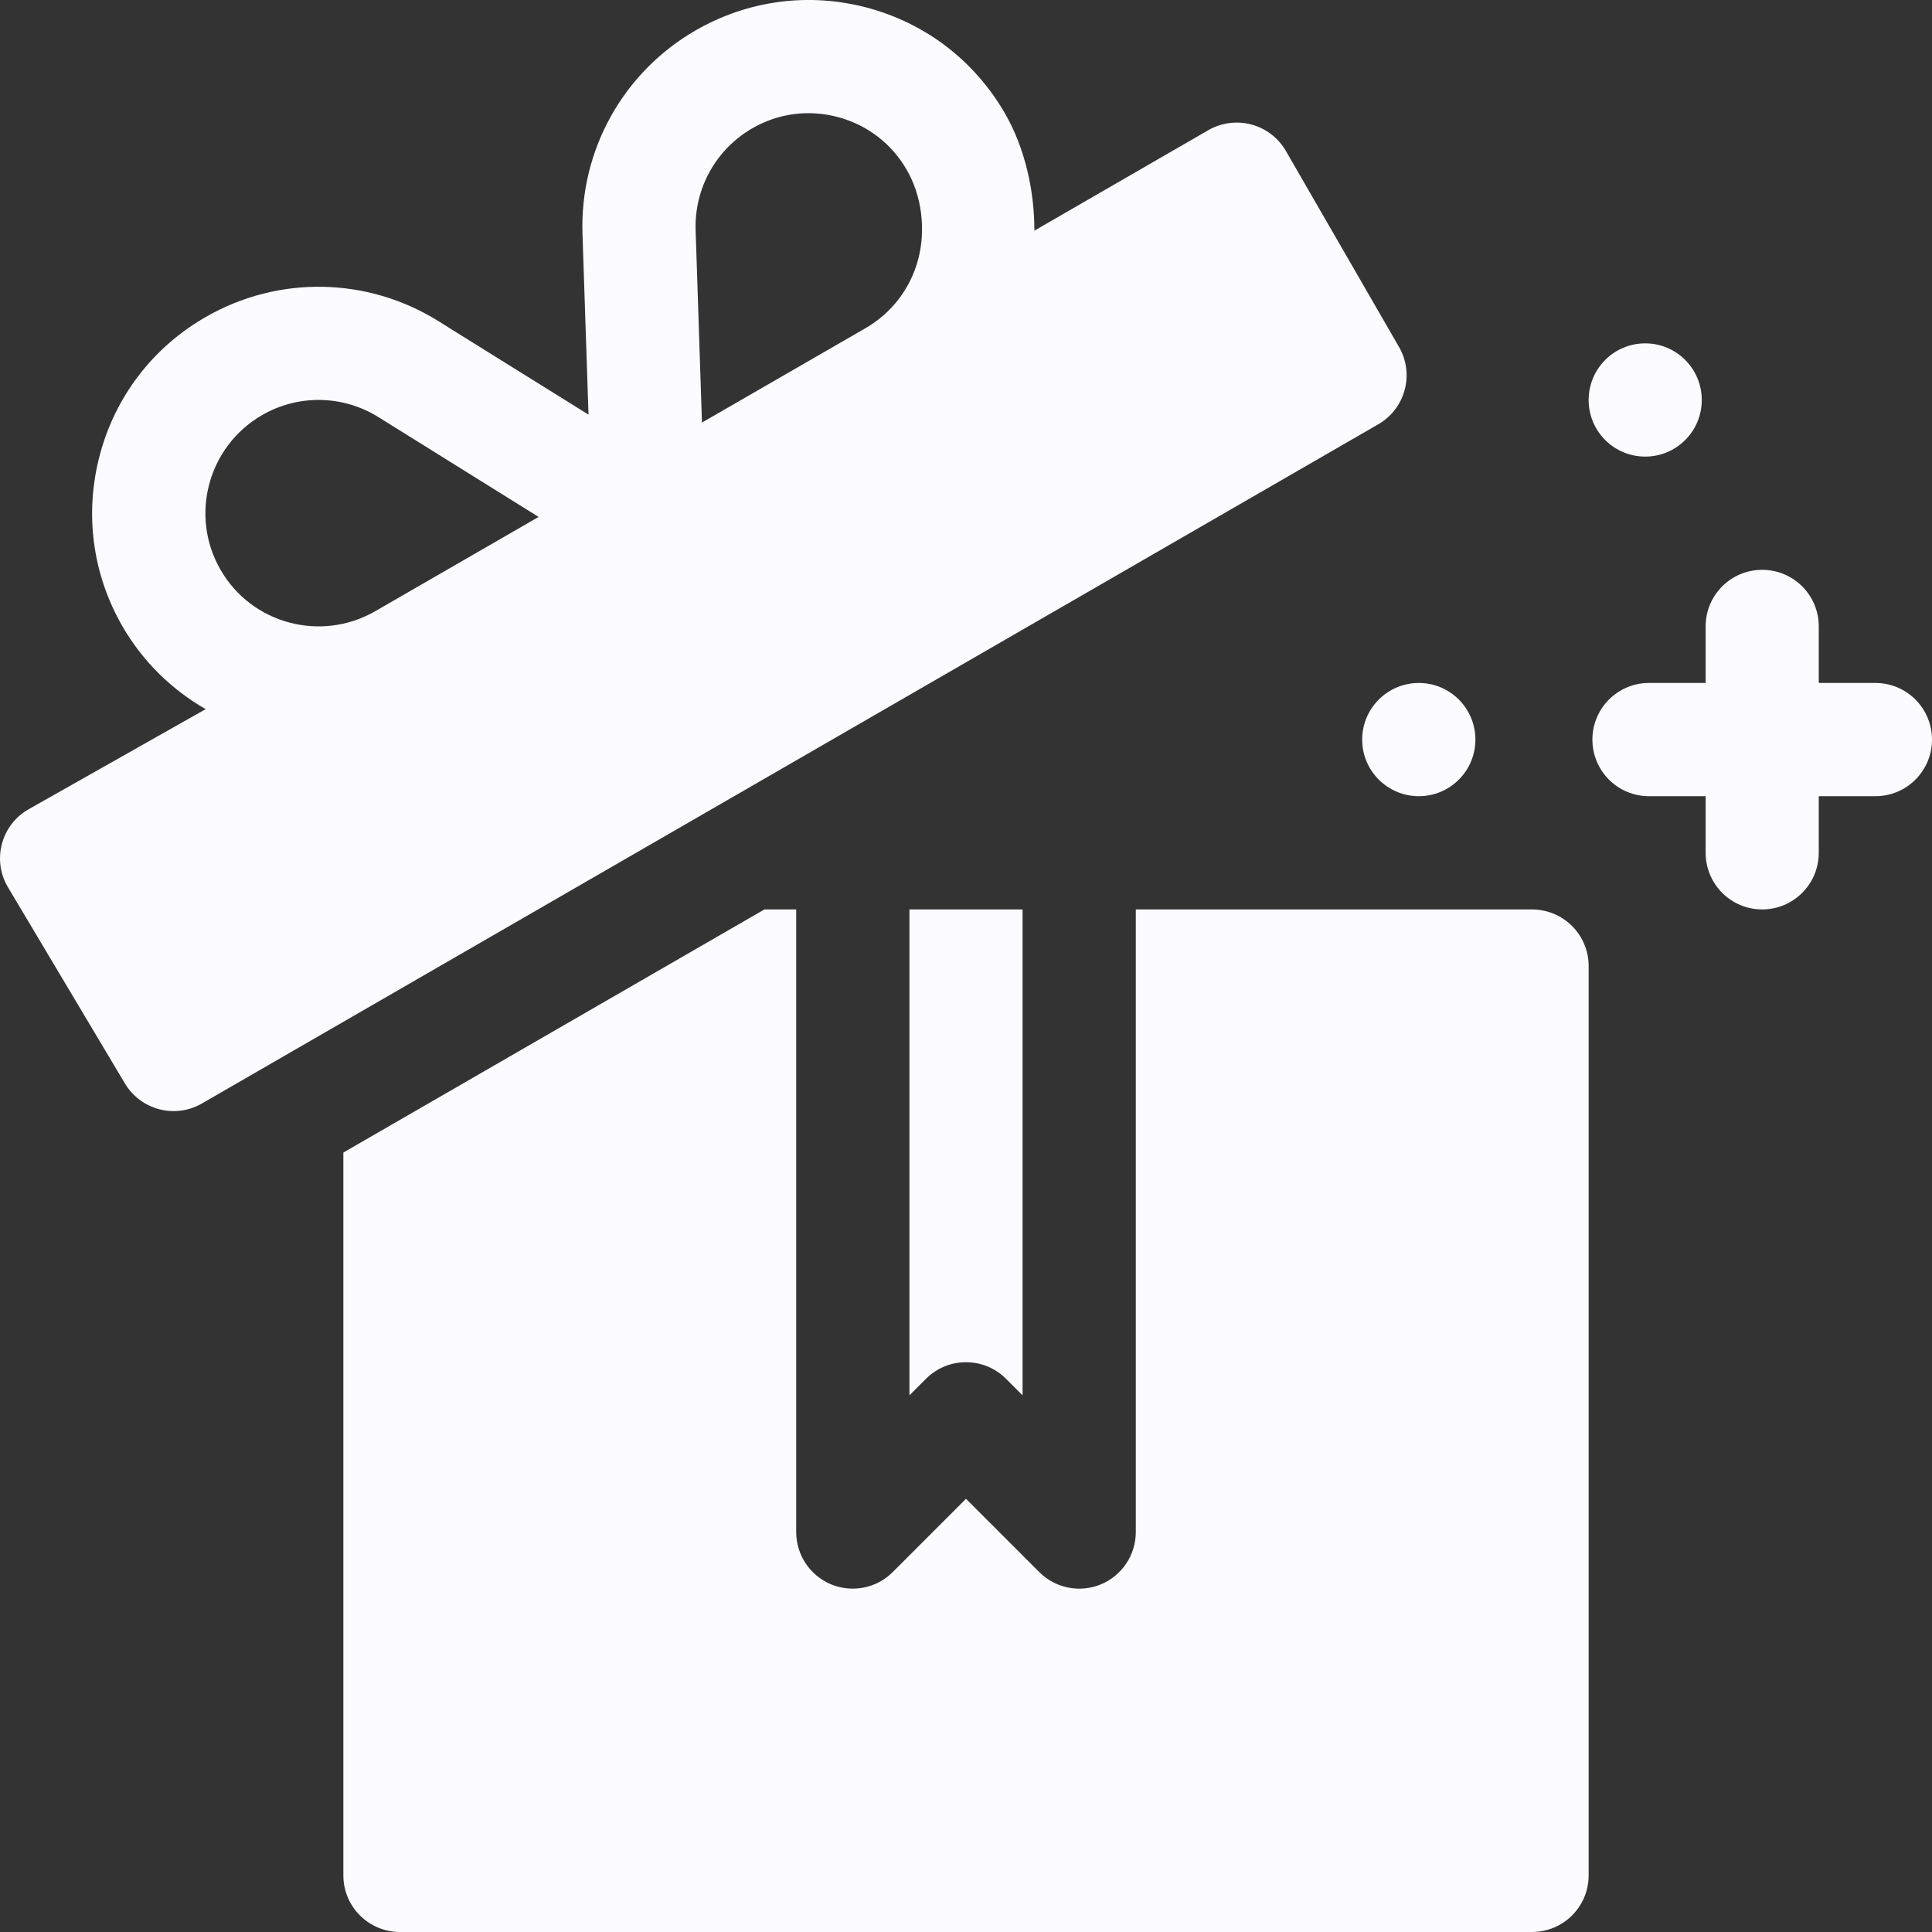 <svg width="18" height="18" viewBox="0 0 18 18" fill="none" xmlns="http://www.w3.org/2000/svg">
<rect x="0" y="0" width="18" height="18" fill="#333333" stroke="none"/>
<path d="M17.473 6.363H16.945V5.836C16.945 5.544 16.709 5.309 16.418 5.309C16.127 5.309 15.891 5.544 15.891 5.836V6.363H15.363C15.072 6.363 14.836 6.599 14.836 6.891C14.836 7.182 15.072 7.418 15.363 7.418H15.891V7.945C15.891 8.237 16.127 8.473 16.418 8.473C16.709 8.473 16.945 8.237 16.945 7.945V7.418H17.473C17.764 7.418 18 7.182 18 6.891C18 6.599 17.764 6.363 17.473 6.363Z" fill="#FAFAFF"/>
<path d="M15.328 4.254C15.619 4.254 15.855 4.018 15.855 3.727C15.855 3.435 15.619 3.199 15.328 3.199C15.037 3.199 14.801 3.435 14.801 3.727C14.801 4.018 15.037 4.254 15.328 4.254Z" fill="#FAFAFF"/>
<path d="M13.219 7.418C13.51 7.418 13.746 7.182 13.746 6.891C13.746 6.599 13.51 6.363 13.219 6.363C12.928 6.363 12.691 6.599 12.691 6.891C12.691 7.182 12.928 7.418 13.219 7.418Z" fill="#FAFAFF"/>
<path d="M8.627 12.846C8.833 12.64 9.167 12.64 9.373 12.846L9.527 13V8.473H8.473V13L8.627 12.846Z" fill="#FAFAFF"/>
<path d="M14.273 8.473H10.582V14.273C10.582 14.487 10.454 14.679 10.257 14.761C10.191 14.788 10.123 14.801 10.055 14.801C9.918 14.801 9.783 14.747 9.682 14.646L9 13.964L8.318 14.646C8.167 14.798 7.941 14.842 7.743 14.761C7.546 14.679 7.418 14.487 7.418 14.273V8.473H7.122L3.199 10.738V17.473C3.199 17.764 3.435 18 3.727 18H14.273C14.565 18 14.801 17.764 14.801 17.473V9C14.801 8.709 14.565 8.473 14.273 8.473Z" fill="#FAFAFF"/>
<path d="M13.034 3.232L11.98 1.406C11.91 1.285 11.794 1.196 11.659 1.16C11.525 1.124 11.38 1.143 11.259 1.212L9.637 2.149C9.638 1.781 9.551 1.382 9.362 1.055C9.08 0.567 8.626 0.218 8.081 0.072C7.538 -0.073 6.969 0.002 6.481 0.283C5.804 0.674 5.4 1.401 5.427 2.182L5.431 2.293C5.431 2.297 5.431 2.301 5.431 2.305L5.483 3.863L4.182 3.053L4.18 3.051L4.085 2.992C3.422 2.579 2.591 2.564 1.914 2.955C1.426 3.236 1.076 3.691 0.931 4.235C0.785 4.78 0.86 5.348 1.141 5.836C1.334 6.169 1.605 6.428 1.916 6.607L0.264 7.541C0.012 7.686 -0.075 8.009 0.071 8.261L1.16 10.088C1.306 10.34 1.629 10.427 1.881 10.281L12.841 3.953C13.094 3.807 13.18 3.485 13.034 3.232ZM3.495 5.695C2.991 5.985 2.345 5.813 2.055 5.309C1.764 4.806 1.937 4.159 2.441 3.868C2.779 3.672 3.196 3.68 3.527 3.887L5.018 4.816L3.495 5.695ZM8.554 2.418C8.481 2.69 8.307 2.917 8.063 3.058L6.54 3.937L6.481 2.146C6.468 1.755 6.67 1.392 7.008 1.196C7.251 1.055 7.535 1.018 7.808 1.091C8.08 1.164 8.308 1.338 8.448 1.583C8.59 1.827 8.627 2.146 8.554 2.418Z" fill="#FAFAFF"/>
</svg>

